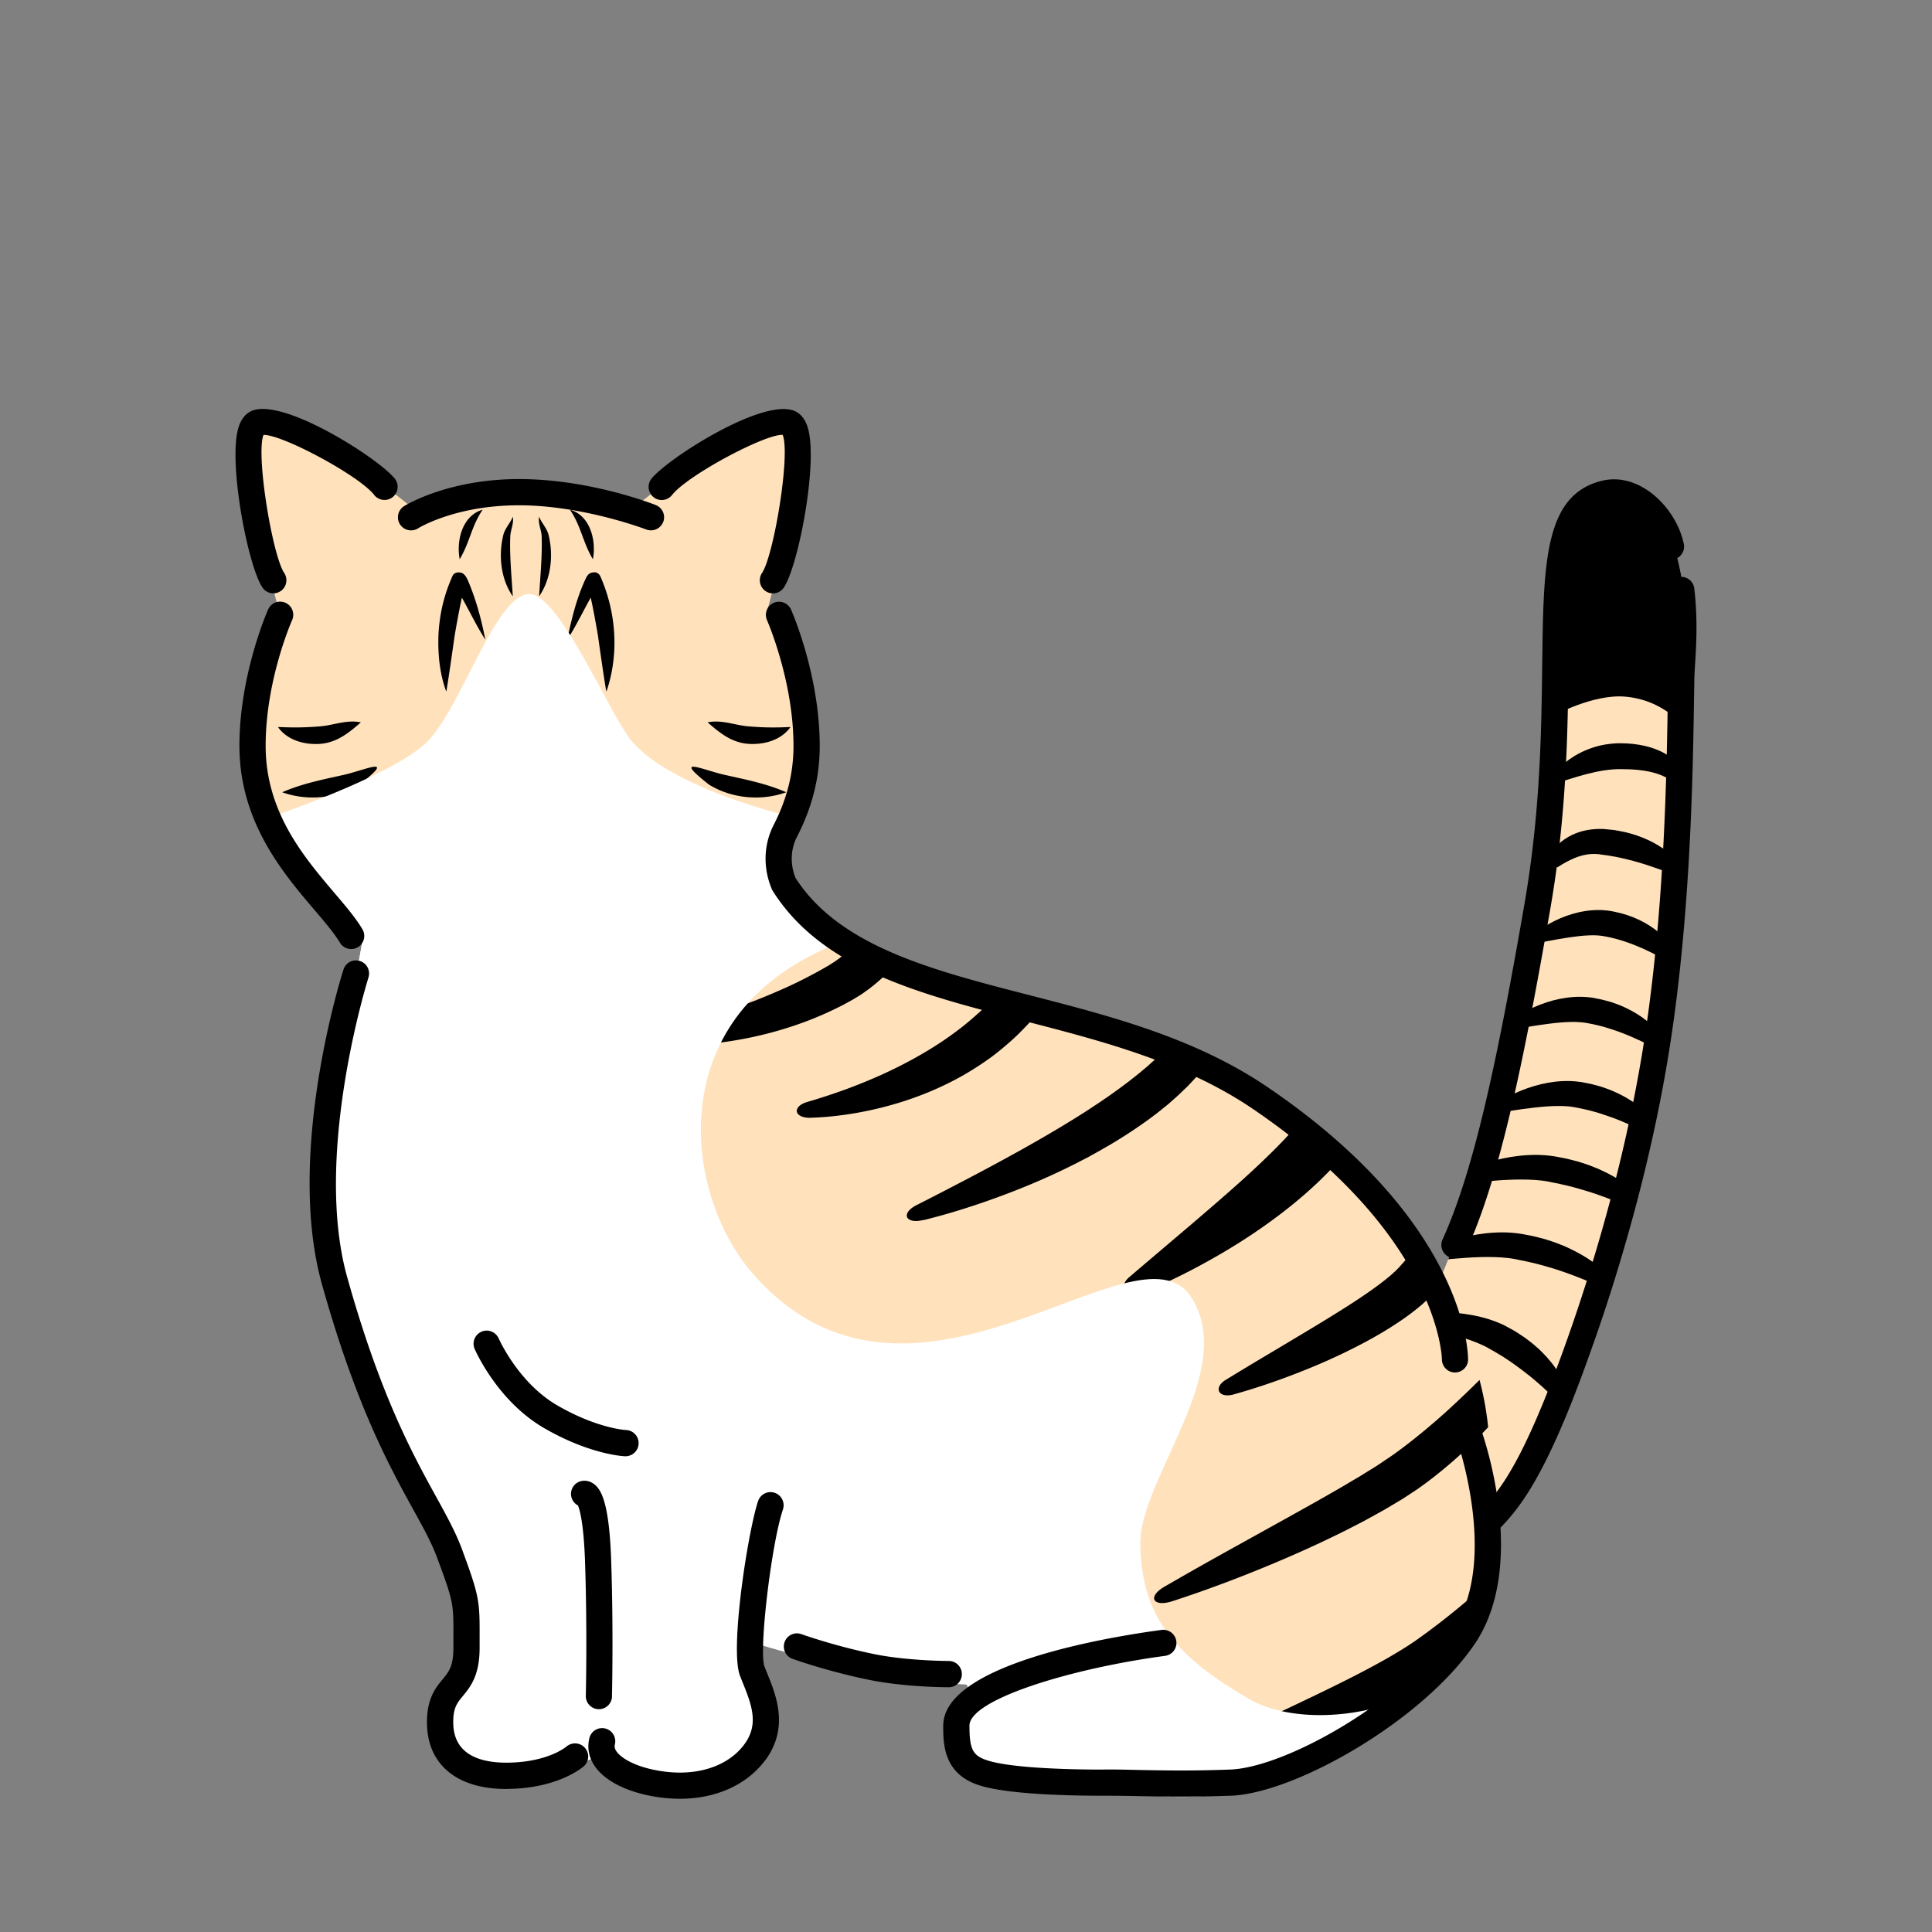 <svg xmlns="http://www.w3.org/2000/svg" viewBox="0 0 280 280"><rect x="0" y="0" width="280" height="280" fill="#808080" stroke="none"/><defs><clipPath id="a"><path d="M215.3 223.14s17.29-14.45 24.5-67.73c5.16-38.13 9.96-84.06-5.07-84.06-13.02 0-8.12 29.03-12.93 65.06-4 30-14 51-14 51s-4.27 32.9 7.5 35.73Z" style="fill:none"/></clipPath><clipPath id="b"><path d="M199.61 174.1c-13.5-15.71-28.95-24.42-42-26-11.3-1.72-28-8-33-11-2.87-1.72-7.59-5.96-10.98-9.13-.08-.44-.13-.89-.13-1.35 0-6.97 3.97-7.2 4.09-16.56.1-7.35-.44-13.94-6.43-21.47 1-3.57 6.85-25.14 2.85-27.49-3.77-2.22-18.98 9.88-23.01 13.18-4.66-1.23-9.18-1.18-14.21-1.18h-.72c-5.33 0-10.18-.08-15.23 1.37C57.2 71.48 41.45 58.84 37.6 61.1c-4.36 2.56 3 28 3 28s.65-.49 1.68-1.24c-6.85 9.3-7.17 19.81-4.33 26.97 3.44 8.66 11.81 18.37 14.51 21.99-.96 5.06-6.6 35.86-3.86 48.27 2.98 13.54 4.91 19.17 13.56 34 7.91 13.55 3.65 23.54 3.65 23.54s-3.78 5.58-1.76 10.48c2.01 4.9 5.77 5.62 11.5 4.7 5.16-.83 12.28-3.72 12.28-3.72s3.17 6.54 13.78 5c7.56-1.1 9.87-5.79 10-11 .03-1.28-1.7-7.5-2-10 .29.45 20.29 5.79 30.31 6 1.47.03-1.8 9.19.93 11.46 2.73 2.26 1.58 3.17 8.73 2.93 7.16-.24 21.79 3.72 28.58.91 6.79-2.81 30.3-10.13 34.34-26.3 4.65-18.59 7.74-34.99-12.9-59Z" style="fill:none"/></clipPath></defs><g style="isolation:isolate"><path d="M215.3 223.14s17.29-14.45 24.5-67.73c5.16-38.13 9.96-84.06-5.07-84.06-13.02 0-8.12 29.03-12.93 65.06-4 30-14 51-14 51s-4.27 32.9 7.5 35.73Z" style="fill:#ffe2bc"/><g style="mix-blend-mode:soft-light"><path d="M227.45 202.47c.12.45-.18.78-.57.89-.4.1-.87.04-1.19-.29l-.29-.3-.3-.3c-.89-.88-1.81-1.72-2.76-2.52l-.72-.59c-.25-.19-.49-.38-.73-.57-.5-.37-.98-.75-1.49-1.1-.49-.37-1.03-.69-1.53-1.04l-.8-.48c-.13-.08-.26-.17-.4-.24l-.41-.23-.41-.23-.2-.12c-.07-.04-.14-.08-.2-.11-.13-.06-.25-.13-.37-.19l-.39-.18c-.53-.24-1.1-.46-1.69-.67-1.19-.41-2.48-.76-3.82-1.08-1.34-.32-2.73-.6-4.15-.87-.32-.06-.65-.12-.98-.18-.53-.09-.8-.41-.82-.74-.02-.33.25-.66.82-.76.35-.06.7-.11 1.06-.16 1.54-.2 3.11-.26 4.7-.2 1.59.06 3.19.26 4.78.65.8.2 1.59.44 2.36.75.19.08.38.16.58.24.19.08.38.18.57.27.1.05.18.09.26.14l.25.14.5.27.49.28c.16.09.31.2.47.3.31.2.62.4.92.61.58.44 1.17.87 1.69 1.35.54.46 1.02.96 1.49 1.47l.66.78c.21.26.4.53.6.8.76 1.09 1.38 2.22 1.79 3.41l.13.4.11.4Zm6.56-16.72c.32.38.21.78-.11.99-.32.21-.79.29-1.24.07l-.41-.2-.42-.19c-1.24-.57-2.5-1.08-3.76-1.56l-.95-.35c-.32-.11-.64-.22-.95-.33-.64-.2-1.26-.42-1.91-.59-.63-.2-1.28-.35-1.92-.52l-.97-.22c-.16-.04-.32-.08-.48-.11l-.49-.09-.49-.1-.24-.05c-.08-.02-.17-.04-.24-.05-.15-.02-.29-.05-.44-.07l-.45-.06c-.61-.07-1.24-.11-1.89-.13-1.3-.04-2.67 0-4.06.09-1.39.09-2.82.23-4.27.38-.33.03-.66.07-1 .11-.53.06-.94-.15-1.11-.45-.17-.3-.08-.69.4-.94.3-.16.6-.3.91-.45 1.34-.62 2.77-1.13 4.28-1.53 1.5-.39 3.09-.67 4.75-.76.83-.05 1.68-.05 2.55.02l.65.06c.22.02.44.06.65.09.11.01.21.03.31.05l.3.06.59.11.59.12c.2.04.39.1.58.14l1.15.3c.74.24 1.5.47 2.2.77.72.27 1.41.6 2.08.94.33.18.66.35.98.53.32.18.63.38.94.57 1.22.79 2.34 1.67 3.28 2.66l.31.33.3.34Zm4.84-11.23c.32.38.21.78-.11.99-.32.21-.79.29-1.24.07l-.41-.2-.42-.19c-1.24-.57-2.5-1.08-3.76-1.56l-.95-.35c-.32-.11-.64-.22-.95-.33-.64-.2-1.26-.42-1.91-.59-.63-.2-1.28-.35-1.92-.52l-.97-.22c-.16-.04-.32-.08-.48-.11l-.49-.09-.49-.1-.24-.05c-.08-.02-.17-.04-.24-.05-.15-.02-.29-.05-.44-.07l-.45-.06c-.61-.07-1.24-.11-1.89-.13-1.3-.04-2.67 0-4.06.09-1.39.09-2.82.23-4.27.38-.33.03-.66.07-1 .11-.53.06-.94-.15-1.11-.45-.17-.3-.08-.69.4-.94.3-.16.6-.3.91-.45 1.34-.62 2.77-1.13 4.28-1.53 1.5-.39 3.09-.67 4.75-.76.83-.05 1.68-.05 2.55.02l.65.06c.22.02.44.06.65.09.11.01.21.03.31.05l.3.06.59.11.59.12c.2.04.39.1.58.14l1.15.3c.74.24 1.5.47 2.2.77.72.27 1.41.6 2.08.94.33.18.66.35.98.53.32.18.63.38.94.57 1.22.79 2.34 1.67 3.28 2.66l.31.33.3.34Zm1.48-11.2c.23.36.05.72-.3.91-.34.19-.8.26-1.17.06-.23-.12-.46-.24-.69-.35-1.03-.52-2.07-.99-3.1-1.42-1.03-.43-2.07-.8-3.11-1.13-.51-.18-1.05-.3-1.56-.45-.53-.11-1.05-.26-1.59-.35l-.4-.08-.2-.04h-.05l-.04-.02h-.08c-.22-.05-.45-.08-.69-.1-.48-.05-.99-.06-1.52-.06-1.06 0-2.2.09-3.37.22s-2.37.3-3.6.49l-.85.13c-.45.07-.84-.13-1.05-.41-.21-.28-.19-.66.19-.92.23-.16.48-.31.72-.46 1.07-.64 2.24-1.19 3.5-1.63 1.26-.44 2.61-.78 4.08-.95.73-.08 1.5-.11 2.28-.08.39.02.79.05 1.19.11l.15.02h.08l.07.02.26.05.52.1c.71.12 1.37.33 2.05.51.65.23 1.31.44 1.92.73 1.24.54 2.37 1.2 3.37 1.96.99.76 1.87 1.59 2.56 2.52.16.21.3.42.44.63ZM241.4 151c.2.35 0 .7-.35.88-.35.18-.8.25-1.15.05-.22-.12-.43-.23-.66-.34-.97-.51-1.95-.97-2.93-1.39-.97-.42-1.95-.78-2.93-1.09-.48-.17-.98-.29-1.47-.43-.5-.11-.99-.25-1.49-.33l-.37-.07-.19-.04c-.06-.01-.1-.02-.16-.02-.1-.02-.2-.03-.31-.04-.11-.01-.21-.03-.33-.03-.44-.04-.92-.05-1.42-.04-1 .02-2.07.12-3.18.26-1.11.14-2.25.32-3.42.51l-.81.13c-.43.07-.82-.12-1.04-.4-.22-.28-.23-.66.12-.91.22-.16.44-.31.67-.46 1-.65 2.09-1.2 3.28-1.66 1.19-.46 2.48-.81 3.9-1 .71-.09 1.45-.14 2.21-.11.19 0 .38.02.58.03.19.01.39.03.59.06.1.01.2.02.29.04l.25.05.51.1c.68.12 1.33.32 1.98.5.63.22 1.27.44 1.85.72 1.18.54 2.27 1.19 3.2 1.94.93.75 1.74 1.57 2.37 2.48.14.2.27.41.4.62Zm1.55-12.73c.17.34-.06.67-.42.84-.36.17-.8.23-1.13.04l-.6-.33c-.9-.49-1.79-.94-2.68-1.34-1.79-.79-3.54-1.4-5.35-1.74l-.34-.06c-.05 0-.12-.02-.16-.03l-.13-.02c-.09-.02-.18-.03-.27-.03l-.29-.03c-.39-.03-.82-.03-1.27-.01-.91.03-1.9.15-2.92.3-1.03.15-2.09.35-3.18.55l-.75.14c-.4.08-.79-.11-1.03-.38-.23-.27-.27-.64.04-.9.19-.16.39-.31.6-.46.89-.65 1.89-1.21 2.98-1.69 1.09-.47 2.29-.86 3.63-1.07.67-.11 1.38-.17 2.12-.16.18 0 .37 0 .56.02.19.01.38.03.57.05l.29.04c.09.01.17.03.25.04l.49.09c.65.13 1.28.3 1.89.5.61.2 1.2.44 1.76.71 1.11.54 2.11 1.19 2.95 1.92.84.74 1.55 1.55 2.09 2.43.12.2.23.4.33.6Zm.92-12.58c.22.31.05.66-.27.87-.32.21-.75.32-1.1.18-.22-.08-.43-.17-.65-.25-.96-.37-1.9-.72-2.84-1.02l-.35-.12-.35-.11c-.23-.07-.46-.15-.69-.21-.23-.07-.46-.13-.69-.2l-.69-.18c-.92-.23-1.83-.45-2.75-.59l-.34-.06-.17-.03-.17-.02-.69-.09-.17-.03h-.08l-.07-.02c-.09 0-.18-.02-.26-.03-.18-.01-.35-.02-.52-.02-.7 0-1.43.11-2.22.37-.79.26-1.61.67-2.42 1.15-.19.11-.37.23-.56.35-.29.19-.74.17-1.12.03-.38-.14-.65-.45-.53-.8.08-.21.17-.43.27-.63.23-.45.52-.9.88-1.32.36-.42.79-.82 1.29-1.18.51-.36 1.09-.69 1.74-.95.65-.26 1.37-.45 2.12-.55.37-.05.75-.08 1.12-.09h.83l.24.03c.31.03.63.05.94.09l.24.02c.08.01.15.02.23.04l.46.08c2.47.42 4.74 1.35 6.55 2.61.91.63 1.71 1.34 2.37 2.13.15.17.28.36.42.54Zm.25-13.11c.09.36-.25.65-.65.73-.41.09-.84.09-1.08-.08-.15-.11-.3-.21-.46-.3-.71-.42-1.45-.72-2.2-.93-.76-.21-1.53-.33-2.34-.42-.81-.08-1.66-.11-2.53-.11h-.29c-.1 0-.19 0-.29.01-.19 0-.39.02-.58.03-.39.03-.79.08-1.2.14-.82.12-1.67.31-2.54.53-.88.23-1.78.5-2.7.79-.21.07-.43.14-.64.21-.34.11-.75-.02-1.06-.25-.3-.22-.46-.57-.24-.86.13-.18.27-.35.42-.51.65-.73 1.44-1.37 2.35-1.94.91-.56 1.94-1.04 3.09-1.38.57-.17 1.17-.3 1.8-.39.31-.04.63-.08.95-.1l.48-.03h.24c.08 0 .16-.01.23 0 1.18 0 2.39.12 3.58.4s2.35.74 3.33 1.39c.97.65 1.75 1.49 2.15 2.41.09.21.16.42.21.63Zm1.01-5.84s-2.97-5.22-9.63-5.78c-4.67-.39-10.37 2.78-10.37 2.78s.33-7.9 0-15c-.43-9.16 0-19 10.36-18.74 5.8.14 9.06 7.72 9.64 16.74.57 9.02 0 20 0 20Z" style="clip-path:url(#a)"/></g><path d="M215.67 222.41a1.9 1.9 0 0 1-1.36-.57c-.73-.75-.72-1.95.03-2.69 2.77-2.7 5.39-6.38 9.17-15.52 1.67-4.02 10.19-25.36 14.41-50.54 3.32-19.77 3.63-41.07 3.8-52.52l.04-2.33c.01-.63.06-1.4.11-2.29.16-2.56.38-6.07-.1-10.22-.12-1.04.63-1.99 1.67-2.11 1.05-.13 1.99.63 2.11 1.67.52 4.48.28 8.34.12 10.89-.05.82-.1 1.54-.11 2.12l-.04 2.33c-.17 11.55-.49 33.04-3.85 53.09-4.29 25.59-12.96 47.28-14.65 51.37-4.04 9.74-6.93 13.75-10.03 16.78-.37.36-.85.54-1.33.54Zm-3.13-41.22c4.78-10.52 8.19-26.72 12.14-49.46 2.38-13.68 2.53-25.71 2.64-35.37.17-14.22.51-21.7 5.72-23 1.36-.34 2.64.21 3.47.74 1.86 1.18 3.39 3.4 3.81 5.53a1.897 1.897 0 0 0 3.72-.74c-.62-3.13-2.79-6.27-5.51-7.99-2.09-1.32-4.31-1.74-6.42-1.21-8.3 2.07-8.42 11.85-8.6 26.65-.12 9.53-.26 21.39-2.59 34.77-3.9 22.44-7.25 38.39-11.86 48.54-.43.96-.01 2.08.94 2.52.25.12.52.17.79.17a1.9 1.9 0 0 0 1.73-1.11Z"/><path d="M199.61 174.1c-13.5-15.71-28.95-24.42-42-26-11.3-1.72-28-8-33-11-2.87-1.72-7.59-5.96-10.98-9.13-.08-.44-.13-.89-.13-1.35 0-6.97 3.97-7.2 4.09-16.56.1-7.35-.44-13.94-6.43-21.47 1-3.57 6.85-25.14 2.85-27.49-3.77-2.22-18.98 9.88-23.01 13.18-4.66-1.23-9.18-1.18-14.21-1.18h-.72c-5.33 0-10.18-.08-15.23 1.37C57.2 71.48 41.45 58.84 37.6 61.1c-4.36 2.56 3 28 3 28s.65-.49 1.68-1.24c-6.85 9.3-7.17 19.81-4.33 26.97 3.44 8.66 11.81 18.37 14.51 21.99-.96 5.06-6.6 35.86-3.86 48.27 2.98 13.54 4.91 19.17 13.56 34 7.91 13.55 3.65 23.54 3.65 23.54s-3.78 5.58-1.76 10.48c2.01 4.9 5.77 5.62 11.5 4.7 5.16-.83 12.28-3.72 12.28-3.72s3.17 6.54 13.78 5c7.56-1.1 9.87-5.79 10-11 .03-1.28-1.7-7.5-2-10 .29.45 20.29 5.79 30.31 6 1.47.03-1.8 9.19.93 11.46 2.73 2.26 1.58 3.17 8.73 2.93 7.16-.24 21.79 3.72 28.58.91 6.79-2.81 30.3-10.13 34.34-26.3 4.65-18.59 7.74-34.99-12.9-59Z" style="fill:#ffe2bc"/><g style="mix-blend-mode:soft-light"><path d="M96.34 151.49c-1.19-.03-1.82-.53-1.84-1.04-.02-.51.48-1.04 1.56-1.3a106.249 106.249 0 0 0 10.53-3.09 88.92 88.92 0 0 0 8.07-3.28c1.3-.61 2.57-1.26 3.8-1.93.31-.17.62-.34.92-.52l.46-.26c.15-.09.32-.18.43-.26l.39-.25c.13-.08.26-.16.38-.25l.38-.27c.13-.09.26-.17.38-.28 1.01-.77 1.99-1.66 2.94-2.61s1.86-1.97 2.76-3.01c.89-1.05 1.76-2.14 2.61-3.24.85-1.11 1.69-2.23 2.52-3.37 1.65-2.28 3.26-4.63 4.87-6.99l1.1-1.63c.59-.88 1.31-1.16 1.85-.97.53.18.85.86.56 1.88-.18.63-.38 1.26-.58 1.89-.9 2.73-2 5.41-3.3 8.03-.65 1.31-1.35 2.6-2.11 3.88-.76 1.27-1.57 2.53-2.47 3.76-.9 1.23-1.87 2.43-2.94 3.59-1.07 1.16-2.25 2.28-3.6 3.3-.16.13-.35.25-.52.38l-.53.37c-.17.13-.37.24-.56.36l-.57.35c-.2.12-.36.21-.54.31l-.53.29c-.35.2-.71.38-1.07.56-1.43.72-2.9 1.38-4.4 1.96-3 1.16-6.11 2.05-9.26 2.66-3.15.61-6.35.97-9.55 1.03-.72 0-1.43 0-2.15-.02ZM117.51 162c-1.27.04-1.98-.42-2.03-.93-.05-.51.46-1.07 1.59-1.39.69-.2 1.38-.41 2.06-.63a79 79 0 0 0 8.83-3.38c2.82-1.29 5.51-2.74 8.01-4.36 1.25-.82 2.45-1.68 3.6-2.58 1.14-.92 2.23-1.87 3.26-2.87l.75-.77.38-.39.39-.42c.52-.56 1.05-1.12 1.57-1.68l3.15-3.39c2.11-2.27 4.25-4.53 6.42-6.77 2.18-2.24 4.39-4.46 6.67-6.64l1.58-1.49c1.7-1.59 3.27-.57 2.11 1.38-.36.61-.73 1.21-1.1 1.81-1.63 2.62-3.36 5.19-5.16 7.71-1.8 2.52-3.68 5-5.64 7.43-.98 1.21-1.99 2.42-3.02 3.61-.51.6-1.04 1.19-1.57 1.77l-.4.44c-.14.15-.29.3-.44.46-.29.3-.59.61-.89.91a42.57 42.57 0 0 1-3.89 3.32 45.457 45.457 0 0 1-4.32 2.79c-3 1.68-6.2 3.01-9.5 3.99-3.3.98-6.68 1.63-10.09 1.93-.76.06-1.53.11-2.3.13Zm16.36 14.8c-1.34.34-2.2.08-2.4-.4-.2-.48.22-1.17 1.41-1.77l2.16-1.1c3.21-1.65 6.4-3.31 9.54-5.01 3.13-1.7 6.23-3.43 9.23-5.24l.56-.34.56-.34 1.12-.69c.73-.47 1.48-.92 2.19-1.41 1.45-.94 2.86-1.92 4.23-2.93l1.02-.76.99-.78.49-.39.48-.4.48-.4c.16-.13.32-.26.47-.4l.91-.82c.16-.13.29-.28.44-.42l.43-.42c.14-.14.29-.28.43-.42l.41-.43.41-.43c.07-.07.14-.14.2-.22l.19-.23.77-.91c.13-.15.25-.31.38-.47l.37-.48c.51-.63.98-1.31 1.47-1.98.25-.33.47-.68.71-1.02l.7-1.03.69-1.05.35-.53.34-.53c1.81-2.84 3.54-5.77 5.26-8.72l1.18-2.03c.63-1.09 1.38-1.49 1.92-1.33.54.17.85.93.52 2.15-.2.76-.42 1.51-.64 2.26a78.27 78.27 0 0 1-3.63 9.69l-.27.6-.29.59-.58 1.18c-.2.39-.41.78-.62 1.18-.21.39-.41.78-.64 1.17-.45.77-.89 1.55-1.41 2.32l-.38.57c-.13.19-.25.38-.39.57l-.84 1.13-.21.28c-.07.09-.15.18-.23.27l-.46.55-.46.55c-.16.18-.32.35-.48.52l-.49.52c-.16.17-.32.35-.5.51l-1.02.98c-.17.17-.35.32-.52.48l-.53.47-.53.47-.55.45c-.37.29-.73.59-1.1.88l-1.12.84a66.34 66.34 0 0 1-4.66 3.12c-.79.5-1.6.95-2.41 1.42l-1.22.68-.61.34-.62.32c-3.3 1.73-6.7 3.26-10.17 4.61-3.47 1.35-7 2.55-10.61 3.55-.81.22-1.62.44-2.43.64Zm65.78-34.56c.39-.97 1.19-1.4 1.95-1.36.75.05 1.45.65 1.49 1.73.01.33.02.65.02.98v.98c-.07 2.91-.52 5.82-1.26 8.69-.75 2.88-1.84 5.72-3.33 8.48l-.27.52c-.09.17-.2.34-.3.51l-.62 1.02c-.39.67-.89 1.36-1.37 2.03-.98 1.33-2.06 2.57-3.19 3.77-2.28 2.38-4.79 4.54-7.43 6.54-2.65 2-5.44 3.85-8.35 5.55-2.91 1.7-5.93 3.28-9.07 4.69-.72.32-1.45.64-2.18.94-1.18.49-2.17.31-2.61-.17-.44-.49-.37-1.27.51-2.03l1.65-1.41 7.17-6.09c2.37-2.02 4.7-4.03 6.97-6.05 2.26-2.03 4.45-4.07 6.44-6.15.99-1.04 1.95-2.09 2.81-3.16.42-.54.84-1.05 1.24-1.63l.61-.85c.1-.14.21-.28.3-.42l.28-.44c1.55-2.31 2.95-4.73 4.24-7.23s2.48-5.06 3.58-7.69c.13-.29.25-.59.37-.88.12-.29.24-.59.36-.88Zm10.8 20.79c0-.98.41-1.54.97-1.68.55-.13 1.26.28 1.61 1.31.21.62.39 1.25.55 1.88.7 2.83.9 5.78.59 8.74-.31 2.95-1.18 5.91-2.6 8.67-.18.34-.36.69-.56 1.02l-.61 1-.66.98c-.06.08-.11.16-.17.24l-.18.24-.36.47c-.12.16-.24.31-.36.47l-.39.45-.39.45-.2.23-.22.23-.45.47c-.15.15-.31.29-.46.43l-.46.42-.47.39c-1.25 1.04-2.54 1.94-3.86 2.78-1.31.84-2.65 1.61-4 2.33a86.885 86.885 0 0 1-8.31 3.87 103 103 0 0 1-8.64 3.08c-.67.2-1.35.4-2.03.59-1.09.31-1.85.06-2.09-.41-.24-.47.03-1.14.96-1.71l1.74-1.06c2.53-1.54 5.07-3.03 7.58-4.54 2.51-1.5 5.01-2.99 7.43-4.52 1.21-.76 2.4-1.53 3.55-2.32 1.14-.79 2.25-1.59 3.24-2.41l.37-.31.34-.31c.11-.1.24-.2.34-.31l.31-.31.15-.15.16-.18.32-.36.32-.35.3-.37.31-.37.15-.18c.05-.06.1-.13.14-.19l.58-.76.54-.78c.18-.26.34-.53.51-.8 1.33-2.14 2.36-4.47 3.08-6.93a33.23 33.23 0 0 0 1.27-7.69c.03-.59.05-1.18.05-1.78Zm17.08 22.69c.91-1.07 1.76-1.39 2.26-1.14.5.25.62 1.11-.02 2.36-.39.76-.79 1.51-1.2 2.25a93 93 0 0 1-6.24 9.67c-2.3 3.12-4.82 6.12-7.59 8.96a68.48 68.48 0 0 1-4.37 4.12c-1.53 1.32-3.13 2.6-4.82 3.79-.43.29-.87.58-1.3.86l-.65.43c-.22.14-.44.29-.66.41l-1.32.79c-.44.26-.88.53-1.32.77-.89.49-1.78.99-2.67 1.47-.9.47-1.8.93-2.7 1.39-3.62 1.81-7.29 3.46-11.02 5.01-3.73 1.55-7.5 2.99-11.34 4.31-.88.3-1.76.6-2.64.88-1.42.47-2.35.3-2.6-.16-.25-.46.18-1.21 1.44-1.94l2.36-1.36c3.44-1.97 6.9-3.89 10.35-5.8 3.45-1.92 6.89-3.81 10.29-5.74l2.53-1.45c.84-.49 1.66-.99 2.49-1.47.42-.24.81-.5 1.22-.75l1.21-.75c.21-.12.4-.25.59-.38l.58-.39c.38-.26.77-.51 1.15-.77 1.52-1.06 2.99-2.2 4.43-3.38a97.94 97.94 0 0 0 4.24-3.68c2.76-2.54 5.43-5.2 8.03-7.94 2.6-2.74 5.13-5.57 7.63-8.44.56-.64 1.11-1.29 1.66-1.93Zm.47 30.57c.77-.92 1.55-1.19 2.06-.96.51.23.71 1.01.21 2.12-.16.34-.31.67-.47 1.01l-.5 1c-1.52 2.95-3.32 5.78-5.33 8.49-2.02 2.71-4.26 5.3-6.73 7.73a67.607 67.607 0 0 1-8.08 6.72c-1.52 1.05-3.09 1.97-4.67 2.82-1.59.85-3.2 1.62-4.82 2.34-3.25 1.44-6.57 2.68-9.94 3.77-3.37 1.09-6.78 2.04-10.23 2.83-.79.18-1.59.35-2.38.52-1.28.26-2.09-.03-2.28-.51-.19-.48.23-1.16 1.38-1.7l2.14-1.01c3.12-1.46 6.23-2.9 9.31-4.36 3.08-1.46 6.13-2.93 9.1-4.46 1.48-.77 2.95-1.55 4.36-2.36 1.41-.81 2.79-1.65 4.06-2.53 2.63-1.86 5.19-3.86 7.65-5.96 2.45-2.12 4.81-4.34 7.1-6.65 2.29-2.31 4.5-4.7 6.65-7.17l.72-.83.71-.84ZM40.28 105.36c2.12.1 3.94.09 5.94-.08 1.98-.11 3.96-1.03 6.08-.59-1.74 1.51-3.44 2.91-5.84 3.11-2.28.18-4.81-.49-6.18-2.44Zm.62 9.46c2.84-1.24 5.74-1.81 8.69-2.47 3.17-.66 8.13-3.04 2.48 1.38-3.27 2-7.55 2.4-11.17 1.09Zm73.67-9.46c-1.37 1.94-3.9 2.61-6.18 2.44-2.4-.2-4.1-1.6-5.84-3.11 2.12-.44 4.1.48 6.08.59 2 .17 3.82.19 5.94.08Zm-.62 9.46c-3.62 1.31-7.9.91-11.17-1.09-5.64-4.41-.71-2.04 2.48-1.38 2.96.66 5.85 1.23 8.69 2.47ZM64.7 100.15c0 .15-.11-.15-.12-.18-.9-2.59-1.14-5.35-1.03-8.08.16-2.94.8-5.67 2.02-8.39.28-.72 1.34-.63 1.66-.27.25.22.37.47.51.73 1.23 2.81 2.01 5.75 2.6 8.75-1.62-2.52-2.91-5.49-4.52-7.95.14.11.12.22.67.28l.98-.66c-.64 2.46-1.14 5.2-1.58 7.74-.32 2.27-.82 5.78-1.19 8.03Zm9.62-13.72c-1.75-2.51-2.09-5.9-1.39-8.84.24-1.03 1.02-1.76 1.39-2.7.18.99-.35 1.94-.37 2.91-.11 2.76.2 5.85.37 8.63Zm-7.7-5.38c-.51-2.71.38-6.34 3.33-7.18-1.65 2.44-1.84 4.69-3.33 7.18Zm21.23 19.1c-.37-2.23-.87-5.76-1.19-8.03-.43-2.54-.94-5.27-1.58-7.74l.98.66c.55-.06.53-.17.67-.28-1.61 2.46-2.89 5.43-4.52 7.95.64-3.11 1.4-6.22 2.79-9.09.26-.35.34-.59 1.06-.68.45-.04.83.26.98.66 2.25 5.14 2.68 11.03.94 16.36l-.05.12-.03.06s0 .02-.03.03c-.02-.02 0-.03 0-.04Zm-1.92-19.1c-1.49-2.48-1.68-4.74-3.33-7.18 2.95.84 3.84 4.47 3.33 7.18Zm-7.8 5.38c.16-2.78.47-5.87.37-8.63-.01-.97-.55-1.92-.37-2.91.38.94 1.15 1.67 1.39 2.7.7 2.94.35 6.32-1.39 8.84Z" style="clip-path:url(#b)"/></g><path d="M181.1 246.26c-11.86-6.78-15.62-12.84-15.84-22.36-.22-9.52 14.19-25.13 7.42-35.84-7.82-12.36-40.83 23.36-63.92-3.88-9.25-10.91-12.83-35.28 9.67-46.15 1.59-.77 2.98-1.52 4.24-2.24-2.78-2.07-6.34-5.27-9.04-7.81-.08-.44-.13-.89-.13-1.35 0-6.97 3.97-7.2 4.09-16.56.06-4.13-.09-8.02-1.29-11.97 1.87 10.64-1.06 20.41-1.06 20.41s-17.61-4.01-23.65-11.05c-3.1-3.61-10.48-21.37-14.85-21.36-4.93 0-9.8 16.35-14.82 21.39-4.41 4.42-18.91 9.62-22.38 10.82 3.95 7.65 10.57 15.39 12.91 18.53-.96 5.06-6.6 35.86-3.86 48.27 2.98 13.54 4.91 19.17 13.56 34 7.91 13.55 3.65 23.54 3.65 23.54s-3.78 5.58-1.76 10.48c2.01 4.9 5.77 5.62 11.5 4.7 5.16-.83 12.28-3.72 12.28-3.72s3.17 6.54 13.78 5c7.56-1.1 9.87-5.79 10-11 .03-1.28-1.7-7.5-2-10 .29.45 20.29 5.79 30.31 6 1.47.03-1.8 9.19.93 11.46 2.73 2.26 1.58 3.17 8.73 2.93 7.16-.24 21.79 3.72 28.58.91 4.62-1.91 16.99-5.92 25.69-13.38-8.21 3.43-17.47 3.26-22.75.24Z" style="fill:#fff"/><path d="M90.66 211.05h-.08c-.21 0-5.12-.25-11.72-4.08-6.74-3.9-9.93-11.16-10.07-11.47-.42-.96.03-2.08.99-2.5.96-.42 2.08.03 2.5.99.03.06 2.85 6.43 8.49 9.69 5.8 3.36 9.93 3.57 9.97 3.57a1.901 1.901 0 0 1-.08 3.8Zm48.74 31.57a1.9 1.9 0 0 0-1.9-1.9c-.06 0-5.88-.01-10.63-.96-5.75-1.15-10.68-2.91-10.73-2.93a1.9 1.9 0 1 0-1.28 3.58c.21.08 5.24 1.87 11.27 3.08 5.13 1.03 11.12 1.04 11.37 1.04a1.9 1.9 0 0 0 1.9-1.9ZM96.11 75.67c.39-.98-.09-2.08-1.06-2.47-.39-.15-9.58-3.77-19.84-3.77s-16.42 3.78-16.67 3.94c-.88.57-1.13 1.74-.57 2.62.56.88 1.74 1.14 2.62.58.05-.03 5.36-3.34 14.62-3.34s18.34 3.47 18.43 3.5a1.909 1.909 0 0 0 2.47-1.07ZM40.66 85.68a1.91 1.91 0 0 0 .53-2.64c-1.71-2.56-4.14-17.18-3-20.01h.05c2.81 0 13.84 5.93 15.98 8.69.64.83 1.84.98 2.67.34.83-.64.98-1.84.34-2.67-2.21-2.85-16.24-11.88-20.8-9.82-.9.41-1.54 1.25-1.9 2.5-1.46 5.08 1.39 19.91 3.5 23.07.37.55.97.85 1.58.85.36 0 .73-.1 1.05-.32Zm72.94-.53c2.11-3.16 4.96-17.98 3.5-23.07-.36-1.25-1-2.09-1.9-2.5-4.56-2.05-18.59 6.97-20.8 9.82-.64.83-.49 2.02.34 2.67.83.64 2.02.49 2.67-.34 2.14-2.77 13.2-8.71 15.94-8.71h.08c1.16 2.79-1.28 17.46-2.99 20.02-.58.87-.35 2.05.53 2.64a1.893 1.893 0 0 0 2.63-.53ZM88.69 245.86c0-.09.23-9.23-.11-19.57-.28-8.54-1.45-10.48-2.56-11.26-.59-.42-1.33-.54-1.96-.33-1 .33-1.54 1.4-1.21 2.4.16.48.49.86.91 1.08.25.58.84 2.56 1.03 8.23.34 10.22.11 19.26.11 19.35a1.9 1.9 0 0 0 1.85 1.95h.05c1.03 0 1.87-.82 1.9-1.85Zm-15.25 13.4c7.46-.03 11.03-3.16 11.18-3.29.78-.69.84-1.88.15-2.66-.68-.78-1.88-.86-2.67-.19-.11.09-2.77 2.31-8.68 2.34-3.52 0-7.67-.97-7.73-5.74-.03-2.2.54-2.88 1.39-3.92 1.08-1.31 2.43-2.95 2.43-6.98v-1.57c.02-5.26-.05-5.94-2.58-12.79-.89-2.39-2.19-4.76-3.7-7.5-3.43-6.22-8.12-14.75-12.91-31.86-4.97-17.74 3-43.17 3.08-43.43a1.9 1.9 0 1 0-3.62-1.16c-.35 1.08-8.4 26.76-3.12 45.61 4.91 17.54 9.72 26.28 13.24 32.67 1.5 2.71 2.67 4.86 3.46 6.99 2.37 6.4 2.37 6.59 2.35 11.46v1.59c0 2.67-.69 3.5-1.57 4.56-1.02 1.24-2.3 2.79-2.26 6.38.07 5.95 4.34 9.5 11.45 9.5h.1Zm37.43-4.1c3.54-4.72 1.62-9.44.35-12.57-.15-.37-.3-.73-.43-1.08-.84-2.21.99-17.73 2.68-22.75.33-1-.2-2.07-1.19-2.41-1-.34-2.07.2-2.41 1.19-1.44 4.28-4.13 21.36-2.63 25.31.14.37.3.76.46 1.16 1.4 3.43 2.22 6.07.13 8.85-2.34 3.12-6.75 4.57-11.76 3.86-3.9-.55-6.07-1.92-6.74-2.92-.3-.45-.27-.76-.22-.98a1.9 1.9 0 0 0-1.38-2.31 1.9 1.9 0 0 0-2.31 1.38c-.35 1.39-.09 2.78.75 4.03 1.53 2.27 4.94 3.94 9.37 4.56 1.02.14 2.02.21 3 .21 5.17 0 9.66-1.98 12.34-5.56ZM51.86 137.28c.9-.53 1.2-1.7.67-2.6-.95-1.61-2.37-3.28-4.01-5.21-4.46-5.25-10.02-11.77-10.02-21.37s3.8-18.14 3.84-18.23a1.91 1.91 0 0 0-.97-2.51c-.96-.43-2.08 0-2.51.97-.17.38-4.16 9.51-4.16 19.77 0 11 6.31 18.42 10.92 23.83 1.53 1.8 2.85 3.35 3.64 4.68.35.6.99.93 1.64.93.33 0 .66-.08.96-.26Zm160.9 59.73c0-.8-.16-19.85-29.09-39.48-10.51-7.13-22.76-10.29-34.62-13.34-14.09-3.63-27.4-7.06-33.76-16.96-.79-1.98-.72-4.15.22-5.96 2.21-4.29 3.29-8.59 3.29-13.16 0-10.26-3.99-19.39-4.16-19.77a1.91 1.91 0 0 0-2.51-.97c-.96.42-1.39 1.55-.97 2.51.04.09 3.84 8.77 3.84 18.23 0 3.94-.94 7.68-2.86 11.42-1.48 2.87-1.58 6.26-.28 9.33.04.09.09.19.14.27 7.13 11.28 21.2 14.91 36.11 18.75 11.54 2.97 23.47 6.05 33.43 12.81 27.08 18.38 27.43 36.14 27.43 36.3 0 1.05.83 1.91 1.88 1.92h.02c1.04 0 1.89-.84 1.9-1.88Zm-34.4 63.24c9.2-.32 27.69-10.73 35.35-21.97 7.82-11.48 1.27-30.15.99-30.94a1.9 1.9 0 1 0-3.58 1.28c.06.18 6.18 17.64-.55 27.52-6.9 10.12-24.07 20.03-32.34 20.32-5.61.2-8.99.13-12.56.07-1.87-.03-3.81-.11-6.06-.07-2.9 0-12.83-.09-16.6-1.36-2.04-.68-2.51-1.62-2.51-5 0-3.79 14.66-8.29 28.35-10.12a1.894 1.894 0 0 0 1.63-2.13 1.901 1.901 0 0 0-2.13-1.63c-7.42.99-31.65 4.92-31.65 13.88 0 2.58 0 6.9 5.1 8.6 4.2 1.41 13.9 1.55 17.81 1.55 2.24 0 4.15.03 5.99.07 1.78.03 3.52.06 5.5.06s4.36-.03 7.26-.13Z"/></g></svg>
